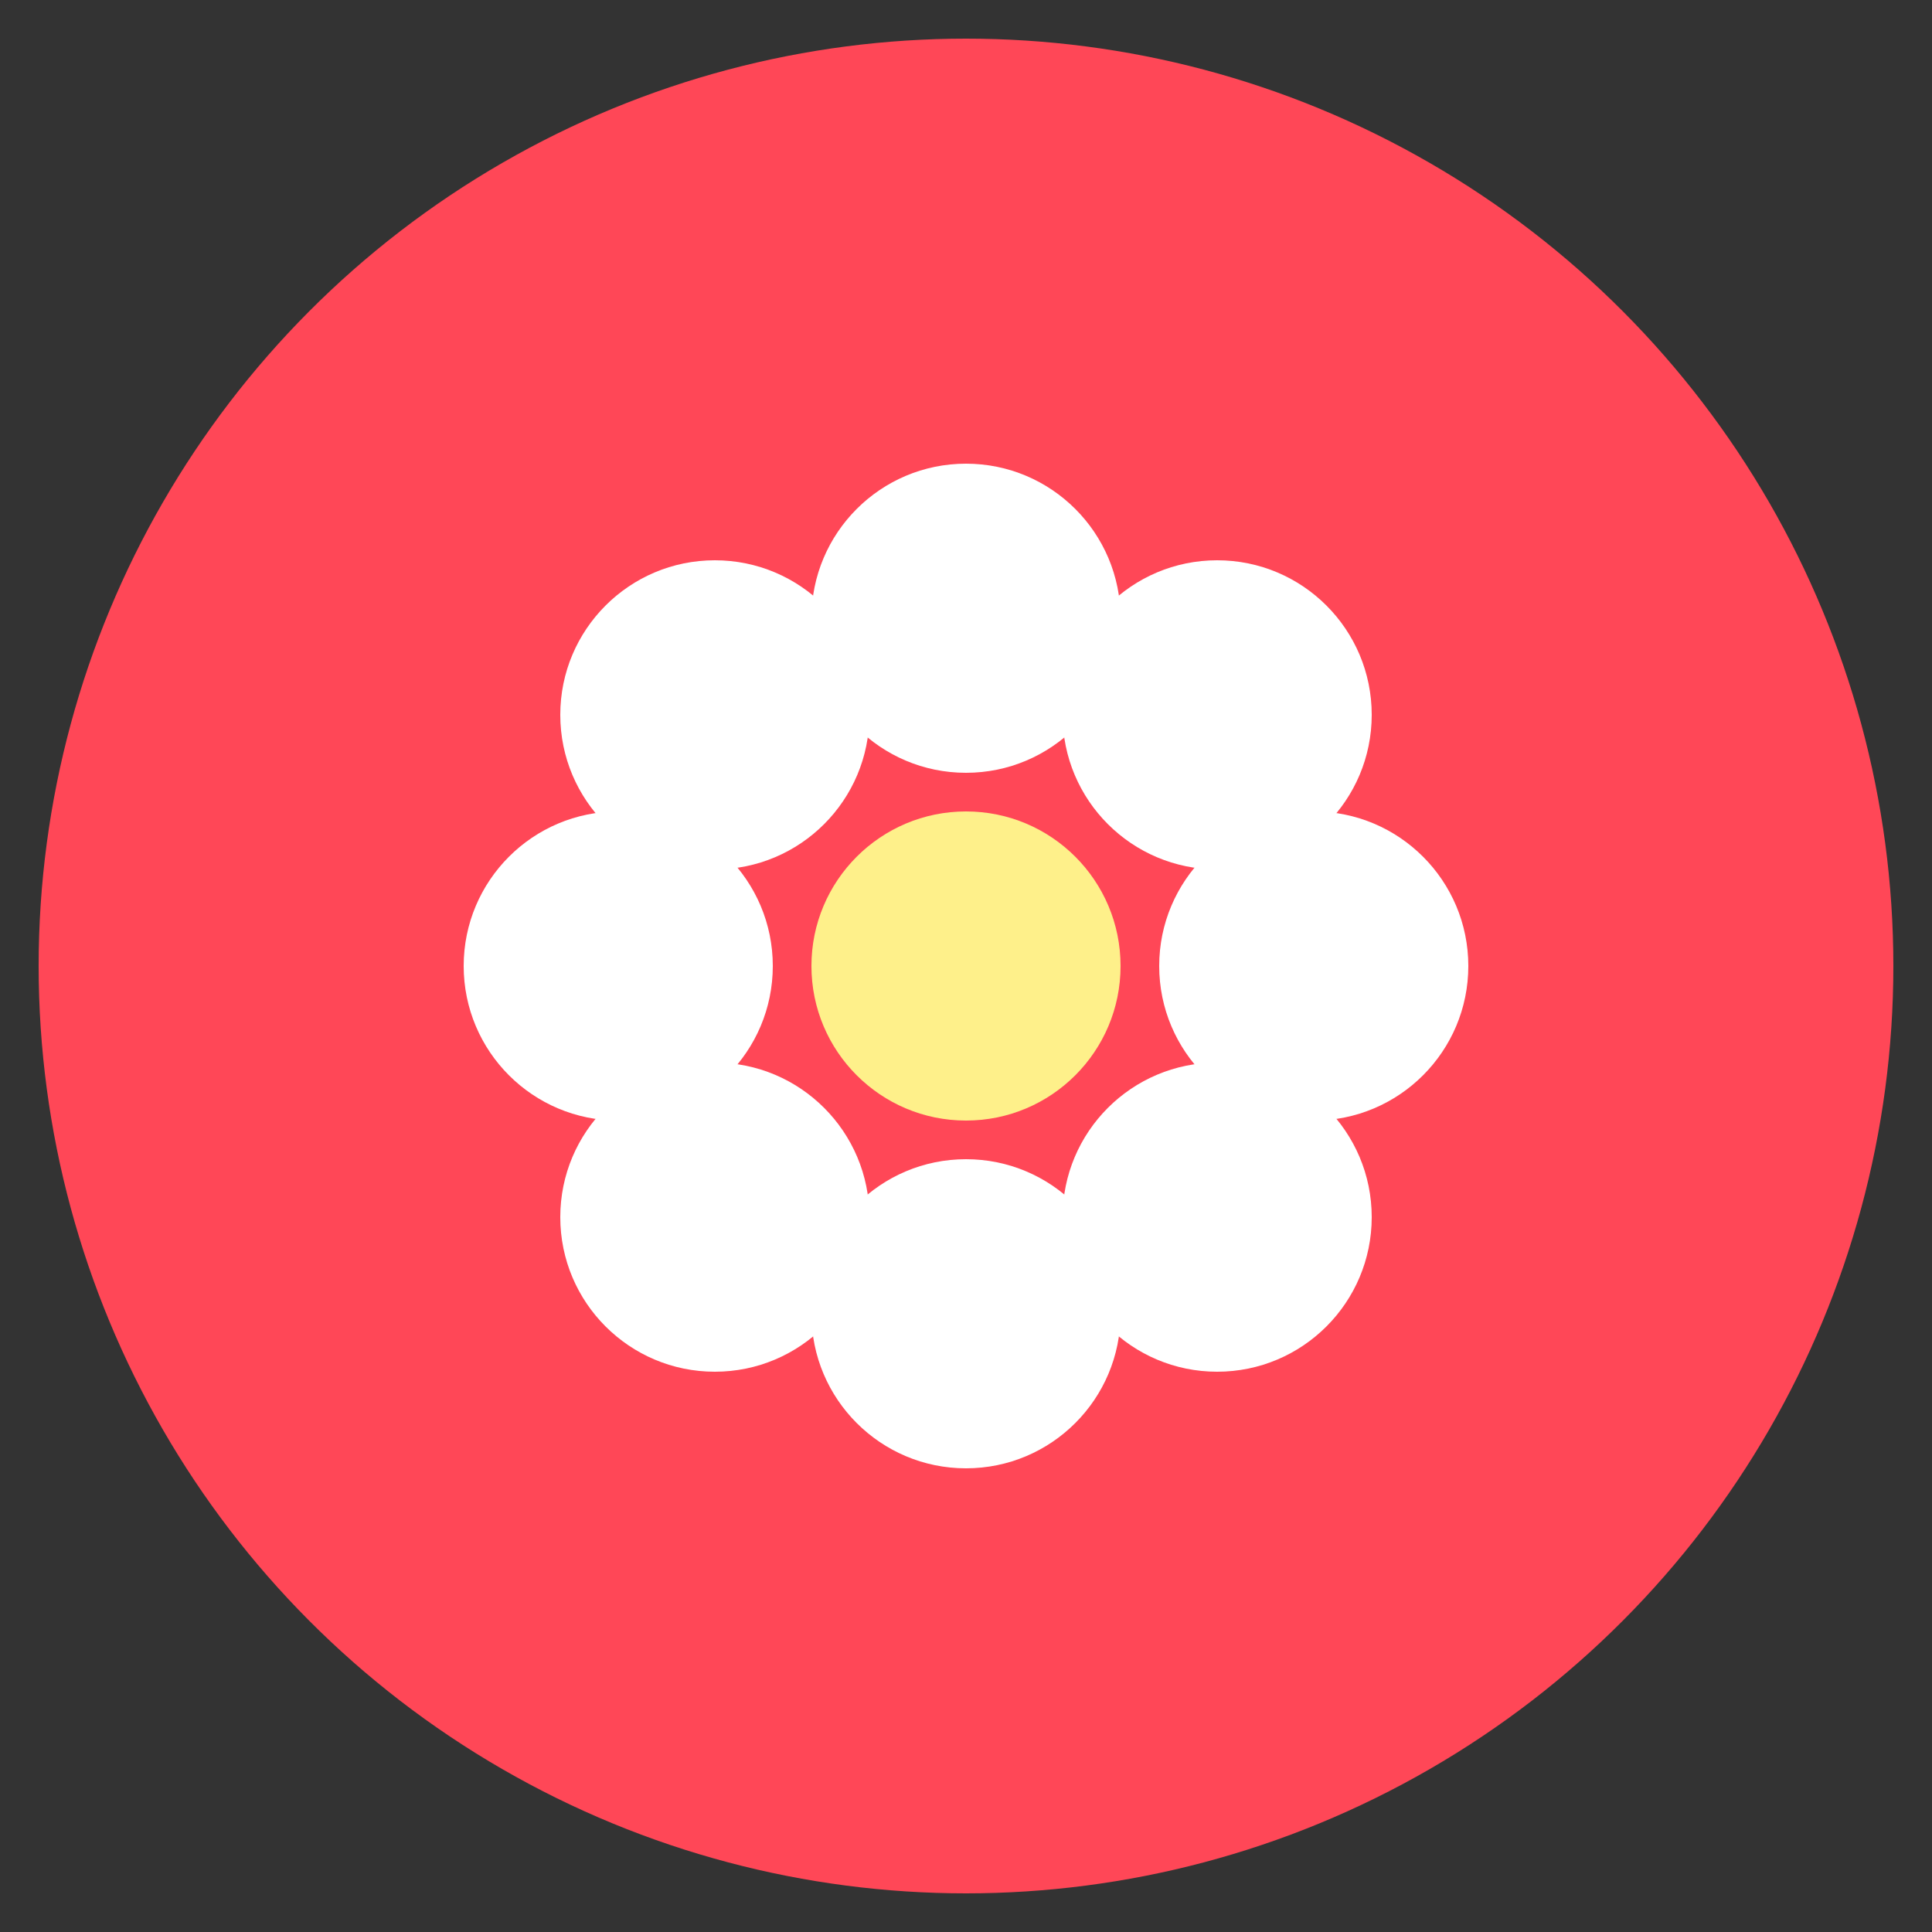 <svg xmlns="http://www.w3.org/2000/svg" viewBox="0 0 100 100">
  <rect x="0" y="0" width="100" height="100" fill="#333333" stroke="none"/>
  <!-- FloresYa Favicon -->
  <circle cx="50" cy="50" r="48" fill="#ff4757"/>

  <!-- Simple flower -->
  <g transform="translate(50, 50)">
    <!-- Center -->
    <circle cx="0" cy="0" r="8" fill="#fef08a"/>

    <!-- Petals -->
    <circle cx="0" cy="-18" r="8" fill="#fff"/>
    <circle cx="13" cy="-13" r="8" fill="#fff"/>
    <circle cx="18" cy="0" r="8" fill="#fff"/>
    <circle cx="13" cy="13" r="8" fill="#fff"/>
    <circle cx="0" cy="18" r="8" fill="#fff"/>
    <circle cx="-13" cy="13" r="8" fill="#fff"/>
    <circle cx="-18" cy="0" r="8" fill="#fff"/>
    <circle cx="-13" cy="-13" r="8" fill="#fff"/>
  </g>
</svg>